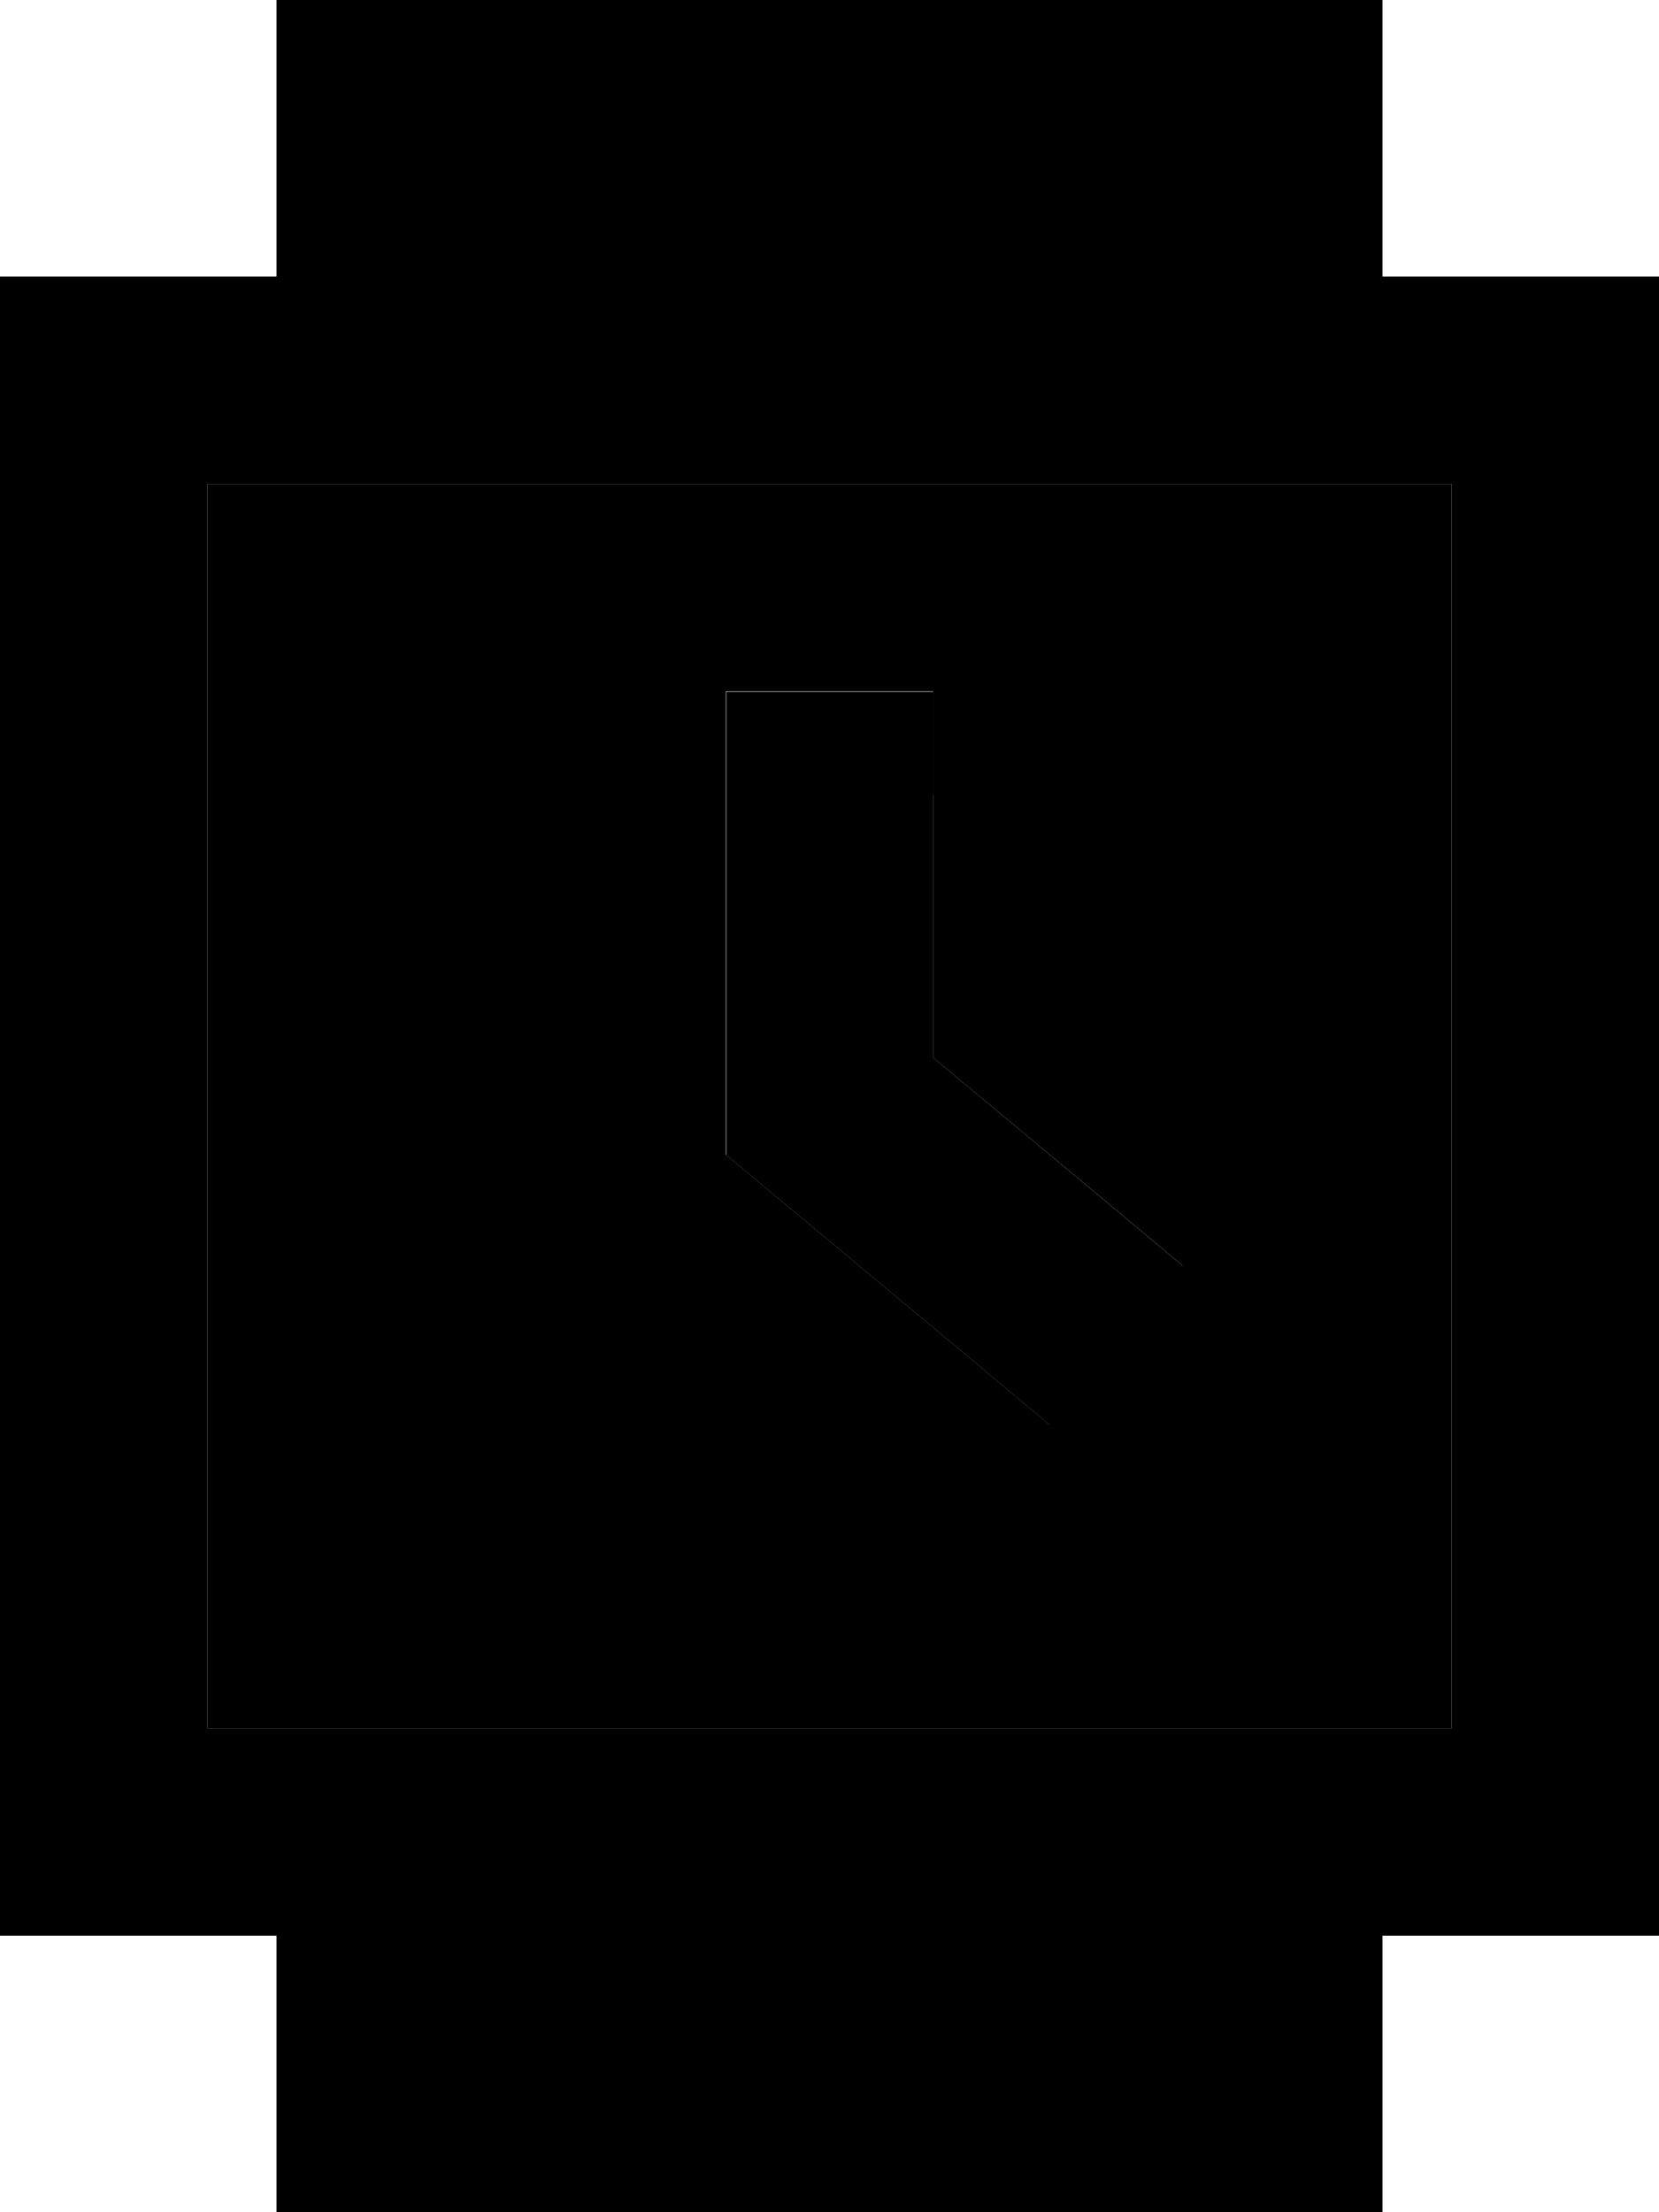 <svg xmlns="http://www.w3.org/2000/svg" viewBox="0 0 384 512"><path class="pr-icon-duotone-secondary" d="M48 112l288 0 0 288L48 400l0-288zm120 48l0 24 0 72 0 11.2 8.6 7.2 48 40 18.4 15.4 30.7-36.9-18.4-15.4L216 244.8l0-60.8 0-24-48 0z"/><path class="pr-icon-duotone-primary" d="M64 0L320 0l0 64 16 0 48 0 0 48 0 288 0 48-48 0-16 0 0 64L64 512l0-64-16 0L0 448l0-48L0 112 0 64l48 0 16 0L64 0zM48 112l0 288 288 0 0-288L48 112zm168 72l0 60.8 39.4 32.8 18.4 15.4-30.7 36.9-18.4-15.4-48-40-8.6-7.2 0-11.2 0-72 0-24 48 0 0 24z"/></svg>